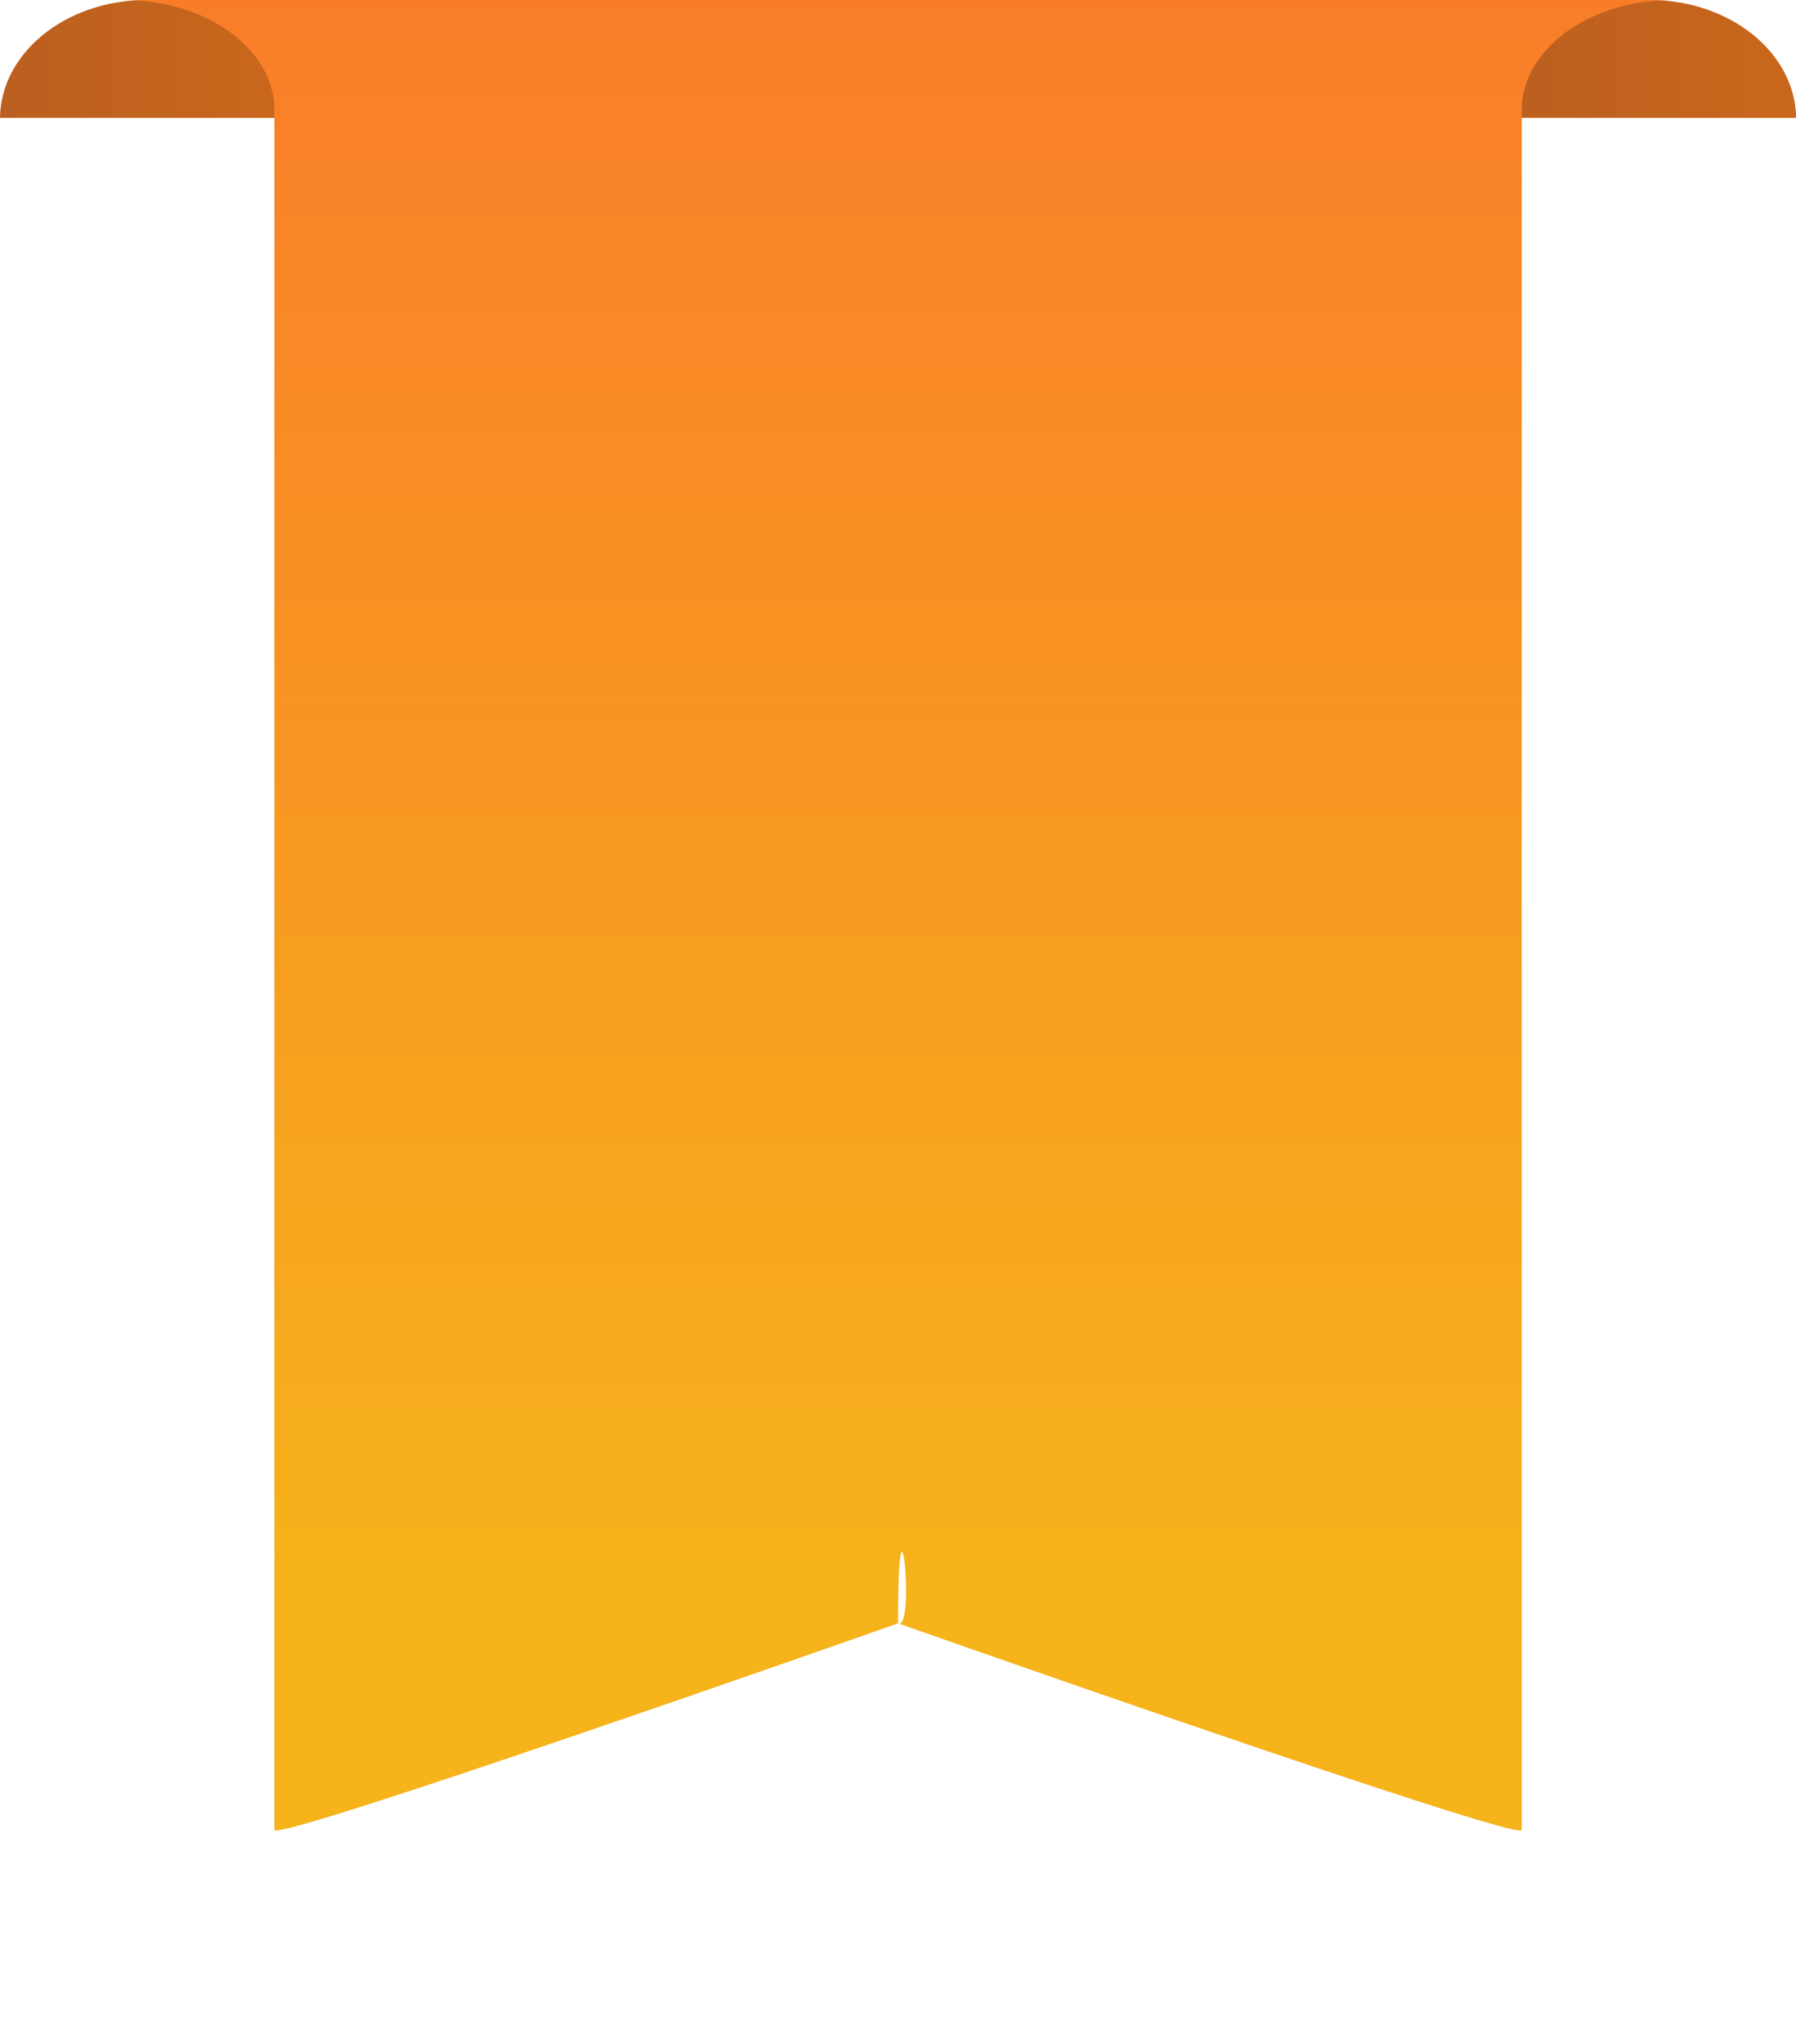 <svg width="160" height="182" viewBox="0 0 160 182" fill="none" xmlns="http://www.w3.org/2000/svg">
<path d="M0 10.499H26.096C26.027 4.69 20.211 0 13.048 0C9.444 0 6.183 1.187 3.82 3.107C1.487 5.003 0.034 7.613 0 10.499Z" fill="url(#paint0_linear_142_78648)"/>
<path d="M160.009 10.499H133.914C133.982 4.69 139.798 0 146.961 0C150.565 0 153.827 1.187 156.189 3.107C158.522 5.003 159.975 7.613 160.009 10.499Z" fill="url(#paint1_linear_142_78648)"/>
<path d="M80.005 0H10.993C18.376 0 24.37 4.335 24.441 9.703H24.444V162.948C24.444 164.139 80.005 144.556 80.005 144.556C80.005 129.9 81.617 145.258 80.005 144.556C80.005 144.556 135.566 164.139 135.566 162.948V9.703H135.568C135.639 4.335 141.634 0 149.017 0H80.005Z" fill="url(#paint2_linear_142_78648)"/>
<defs>
<linearGradient id="paint0_linear_142_78648" x1="26.096" y1="5.249" x2="-6.37724e-05" y2="5.249" gradientUnits="userSpaceOnUse">
<stop stop-color="#C9671B"/>
<stop offset="1" stop-color="#BB5F20"/>
</linearGradient>
<linearGradient id="paint1_linear_142_78648" x1="133.914" y1="5.249" x2="160.009" y2="5.249" gradientUnits="userSpaceOnUse">
<stop stop-color="#BB5F20"/>
<stop offset="1" stop-color="#C9671B"/>
</linearGradient>
<linearGradient id="paint2_linear_142_78648" x1="80.041" y1="-178.894" x2="80.012" y2="142.794" gradientUnits="userSpaceOnUse">
<stop stop-color="#F04152"/>
<stop offset="0.04" stop-color="#CE0317"/>
<stop offset="0.093" stop-color="#FD4539"/>
<stop offset="1" stop-color="#F6B31A"/>
</linearGradient>
</defs>
</svg>
